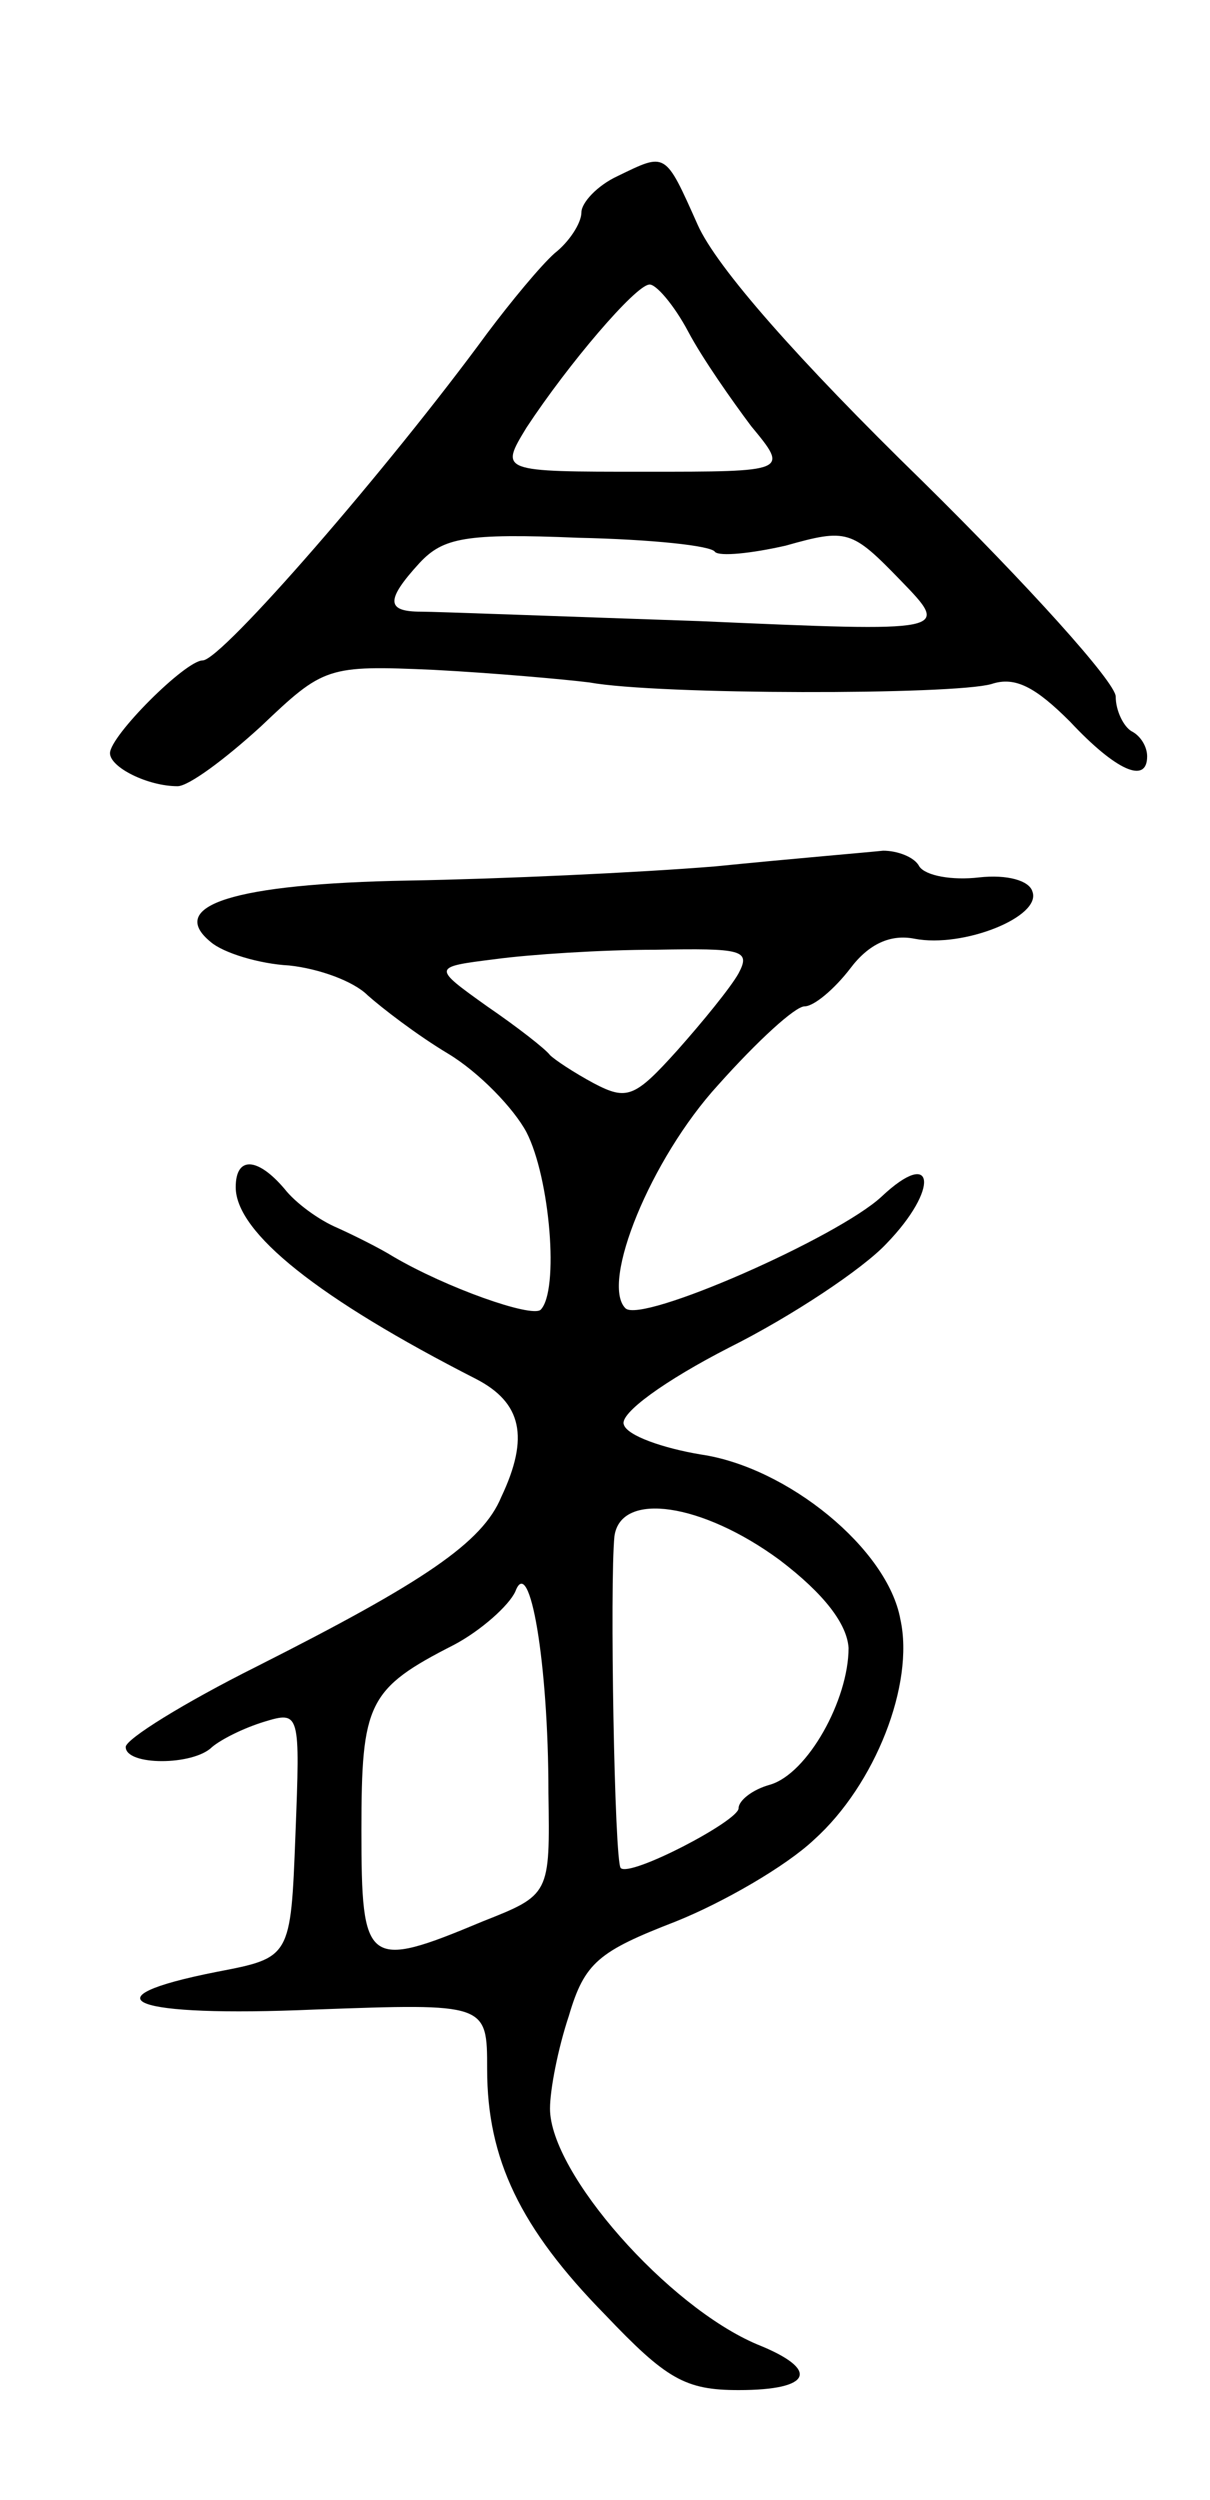 <svg version="1.0" xmlns="http://www.w3.org/2000/svg"
 width="77pt" height="159pt" viewBox="0 0 77 159"
 preserveAspectRatio="xMidYMid meet">
<g transform="translate(0,159) scale(0.1,-0.1)"
fill="#000000" stroke="none">
<path d="M393 1478 c-13 -6 -23 -17 -23 -23 0 -7 -8 -19 -17 -26 -9 -8 -28
-31 -43 -51 -63 -86 -169 -208 -181 -208 -11 0 -59 -48 -59 -59 0 -9 24 -21
43 -21 7 0 30 17 53 38 40 38 42 39 110 36 38 -2 83 -6 99 -8 44 -8 232 -8
256 -1 15 5 28 -2 50 -24 29 -31 49 -40 49 -22 0 6 -4 13 -10 16 -5 3 -10 13
-10 22 0 9 -56 71 -123 137 -79 77 -131 136 -143 163 -21 47 -20 46 -51 31z
m45 -99 c9 -17 28 -44 40 -60 24 -29 24 -29 -68 -29 -92 0 -92 0 -75 28 27 41
69 90 78 91 4 1 16 -13 25 -30z m17 -140 c3 -3 23 -1 45 4 39 11 42 10 73 -22
32 -33 32 -33 -128 -26 -88 3 -168 6 -177 6 -22 0 -23 7 -1 31 15 16 29 19
101 16 46 -1 85 -5 87 -9z"/>
<path d="M455 1039 c-49 -4 -137 -8 -195 -9 -112 -2 -154 -16 -126 -39 8 -7
31 -14 50 -15 19 -2 41 -10 50 -19 9 -8 31 -25 51 -37 20 -12 42 -35 50 -50
15 -29 21 -101 9 -113 -6 -5 -60 14 -94 34 -8 5 -24 13 -35 18 -12 5 -27 16
-34 25 -17 20 -31 21 -31 1 0 -29 53 -71 153 -122 29 -15 34 -37 16 -75 -12
-29 -49 -54 -156 -108 -46 -23 -83 -46 -83 -51 0 -12 43 -12 55 0 6 5 20 12
33 16 23 7 23 6 20 -72 -3 -78 -3 -78 -50 -87 -86 -17 -54 -29 62 -24 110 4
110 4 110 -38 0 -57 21 -101 75 -156 39 -41 51 -48 85 -48 47 0 52 13 12 29
-57 24 -132 109 -132 150 0 12 5 38 12 59 10 34 19 41 68 60 30 12 70 35 88
52 39 35 64 99 55 140 -8 45 -72 97 -127 105 -24 4 -47 12 -49 19 -3 7 26 28
67 49 40 20 85 50 100 66 34 35 31 62 -3 30 -28 -26 -153 -81 -163 -71 -16 16
16 95 59 142 25 28 49 50 55 50 6 0 19 11 29 24 12 16 26 22 41 19 31 -6 81
14 75 30 -2 7 -16 11 -34 9 -17 -2 -34 1 -38 7 -3 6 -14 10 -23 10 -9 -1 -57
-5 -107 -10z m15 -68 c-5 -9 -23 -31 -39 -49 -27 -30 -32 -32 -53 -21 -13 7
-25 15 -28 18 -3 4 -21 18 -40 31 -35 25 -35 25 5 30 22 3 68 6 102 6 55 1 61
0 53 -15z m26 -373 c29 -22 43 -41 44 -56 0 -33 -26 -80 -50 -87 -11 -3 -20
-10 -20 -15 0 -8 -69 -44 -75 -38 -4 4 -7 181 -4 211 4 29 56 21 105 -15z
m-147 -148 c1 -65 1 -65 -42 -82 -74 -31 -77 -28 -77 58 0 81 4 90 59 118 17
9 35 25 39 34 9 24 21 -45 21 -128z"/>
</g>
</svg>
